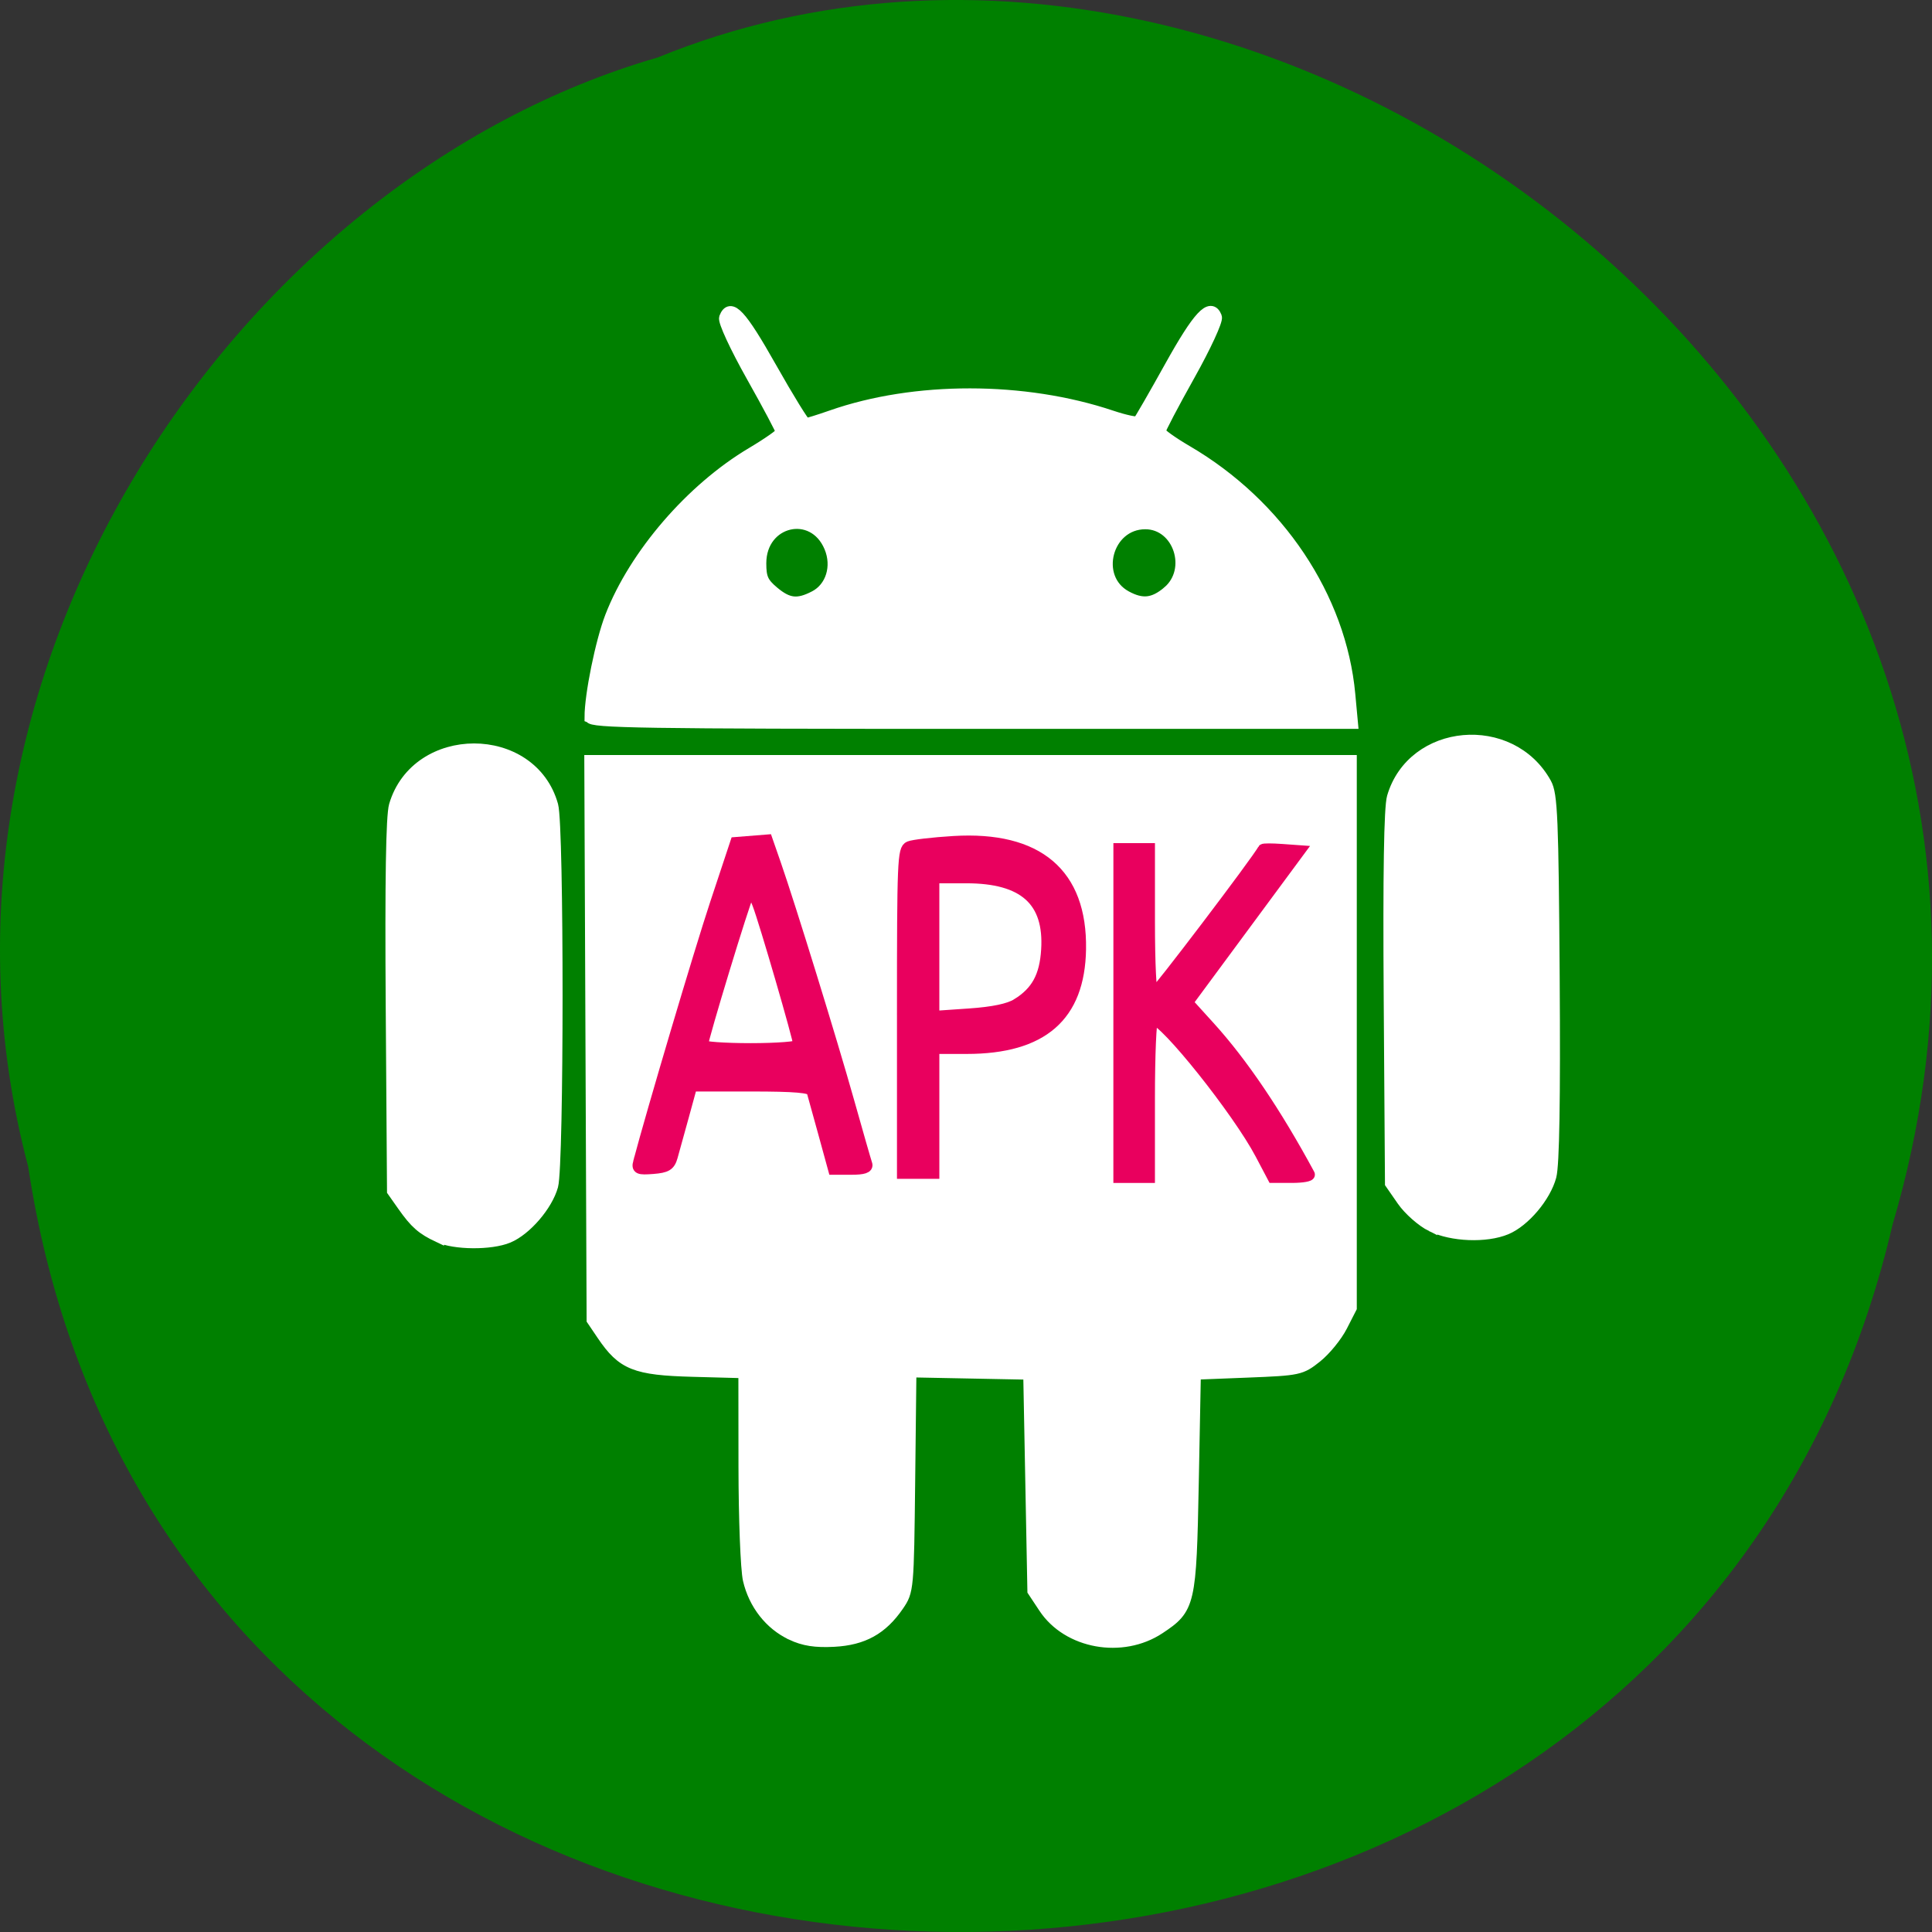 <svg xmlns="http://www.w3.org/2000/svg" viewBox="0 0 256 256"><rect x="0" y="0" width="256" height="256" fill="#333333" stroke="none"/><defs><clipPath><path d="M 0,1024 H 1024 V 0 H 0 Z"/></clipPath></defs><path d="m 3.74 950.97 c 19.829 131.87 217.21 135.83 247.04 7.636 30.702 -103.78 -80.47 -188.63 -163.63 -154.63 -55.684 16.07 -100.67 81.83 -83.41 146.99 z" fill="#008000" color="#000" transform="translate(0 -796.36)"/><g transform="matrix(1 0 0 1 -493.27 -577.29)"><g fill="#fff" stroke="#fff" stroke-width="1.498"><g transform="matrix(1 0 0 1 488.86 571.78)"><path d="m 109.27 222.08 c -2.815 -1.316 -4.932 -4.02 -5.677 -7.252 -0.313 -1.358 -0.575 -8.089 -0.582 -14.958 l -0.013 -12.49 l -6.792 -0.183 c -7.633 -0.205 -9.316 -0.881 -11.97 -4.802 l -1.348 -1.992 l -0.153 -37.05 l -0.153 -37.05 h 50.43 h 50.43 v 36.25 v 36.25 l -1.24 2.426 c -0.682 1.335 -2.192 3.185 -3.355 4.111 -2.052 1.634 -2.325 1.693 -9.09 1.96 l -6.976 0.275 l -0.275 14.326 c -0.311 16.16 -0.442 16.725 -4.473 19.393 -4.937 3.267 -12.134 1.97 -15.261 -2.75 l -1.479 -2.233 l -0.275 -14.368 l -0.275 -14.368 l -7.826 -0.153 l -7.826 -0.153 l -0.164 14.52 c -0.161 14.312 -0.183 14.548 -1.491 16.456 -2.149 3.134 -4.651 4.522 -8.517 4.726 -2.471 0.13 -3.987 -0.107 -5.646 -0.882 z"/><path d="m 62.5 169.39 c -2.163 -1.016 -3.062 -1.807 -4.704 -4.139 l -1.357 -1.928 l -0.171 -24.519 c -0.115 -16.53 0.024 -25.18 0.428 -26.56 2.924 -9.963 18.17 -9.968 20.932 -0.008 0.775 2.789 0.767 47.62 -0.009 50.41 -0.719 2.59 -3.509 5.833 -5.864 6.817 -2.295 0.959 -7.137 0.92 -9.255 -0.075 z"/><path d="m 82.61 100.55 c 0 -2.975 1.44 -10.04 2.718 -13.341 3.187 -8.224 10.693 -16.926 18.705 -21.686 2.157 -1.281 3.922 -2.523 3.922 -2.758 0 -0.236 -1.761 -3.558 -3.913 -7.382 -2.187 -3.887 -3.774 -7.315 -3.599 -7.774 0.753 -1.963 2.149 -0.459 6.144 6.619 2.309 4.091 4.376 7.438 4.593 7.438 0.217 0 1.749 -0.475 3.406 -1.055 11.03 -3.864 25.526 -3.854 37.1 0.026 1.778 0.596 3.381 0.935 3.564 0.753 0.182 -0.182 2.081 -3.477 4.219 -7.323 3.719 -6.688 5.37 -8.461 6.103 -6.552 0.17 0.444 -1.442 3.932 -3.583 7.752 -2.141 3.82 -3.892 7.162 -3.892 7.426 0 0.265 1.618 1.427 3.596 2.584 12.134 7.096 20.358 19.39 21.55 32.22 l 0.357 3.844 h -50.49 c -43.38 0 -50.49 -0.111 -50.49 -0.787 z m 29.734 -16.01 c 2.219 -1.148 3.092 -3.967 2.02 -6.53 -2.186 -5.233 -9.165 -3.604 -9.165 2.138 0 1.954 0.289 2.599 1.695 3.782 1.936 1.629 3.203 1.771 5.449 0.61 z m 46.81 -0.61 c 3.471 -2.921 1.447 -9.04 -2.989 -9.04 -5.121 0 -7.02 7.208 -2.54 9.642 2.13 1.158 3.634 0.994 5.529 -0.6 z"/></g><path d="m 682.96 739.75 c -1.259 -0.623 -2.994 -2.151 -3.857 -3.395 l -1.569 -2.263 l -0.168 -24.567 c -0.113 -16.486 0.028 -25.24 0.428 -26.608 2.654 -9.08 15.666 -10.247 20.317 -1.816 0.802 1.453 0.932 4.562 1.076 25.738 0.11 16.17 -0.033 24.819 -0.436 26.317 -0.731 2.714 -3.486 5.974 -5.9 6.983 -2.665 1.114 -7.216 0.935 -9.891 -0.389 z"/></g><g fill="#e9005e" stroke="#e9005e"><path d="m 577.88 731.3 c 1.729 -6.56 8.093 -27.99 10.18 -34.28 l 2.686 -8.097 l 2.092 -0.167 l 2.092 -0.167 l 1.114 3.202 c 1.932 5.552 7.448 23.422 9.69 31.396 1.186 4.216 2.265 7.976 2.398 8.355 0.172 0.489 -0.434 0.69 -2.088 0.69 h -2.33 l -1.323 -4.827 c -0.727 -2.655 -1.415 -5.138 -1.528 -5.517 -0.153 -0.512 -2.227 -0.69 -8.07 -0.69 h -7.861 l -1.095 4 c -0.602 2.2 -1.273 4.62 -1.49 5.379 -0.328 1.146 -0.762 1.408 -2.564 1.551 -1.889 0.15 -2.135 0.043 -1.906 -0.828 z m 21.22 -15.565 c 0 -0.752 -4.533 -16.339 -5.422 -18.642 -0.599 -1.552 -0.885 -1.835 -1.248 -1.23 -0.494 0.823 -6.06 19.11 -6.06 19.907 0 0.254 2.865 0.463 6.367 0.463 3.502 0 6.367 -0.224 6.367 -0.497 z" stroke-width="1.441"/><path d="m 612.85 711.31 c 0 -19.915 0.065 -21.477 0.91 -21.833 0.5 -0.211 3.141 -0.519 5.868 -0.684 11.175 -0.678 16.986 4.252 16.82 14.273 -0.146 8.876 -5.05 13.149 -15.1 13.149 h -4.337 v 8.273 v 8.273 h -2.08 h -2.08 v -21.45 z m 15.182 -0.99 c 2.595 -1.612 3.707 -3.651 3.925 -7.196 0.398 -6.473 -3.01 -9.521 -10.637 -9.521 h -4.31 v 9.182 v 9.182 l 4.707 -0.323 c 3.147 -0.216 5.24 -0.655 6.315 -1.323 z" stroke-width="1.456"/><path d="m 641.52 711.52 v -21.793 h 2.034 h 2.034 v 9.655 c 0 5.631 0.198 9.655 0.476 9.655 0.341 0 13.788 -17.716 14.576 -19.2 0.05 -0.094 1.164 -0.094 2.476 0 l 2.385 0.171 l -7.431 10.06 l -7.431 10.06 l 2.884 3.178 c 4.381 4.828 8.807 11.371 13.252 19.592 0.123 0.228 -0.917 0.414 -2.311 0.414 h -2.535 l -1.628 -3.087 c -3 -5.7 -12.722 -17.878 -14.265 -17.878 -0.248 0 -0.45 4.717 -0.45 10.483 v 10.483 h -2.034 h -2.034 v -21.793 z" stroke-width="1.44"/></g></g></svg>